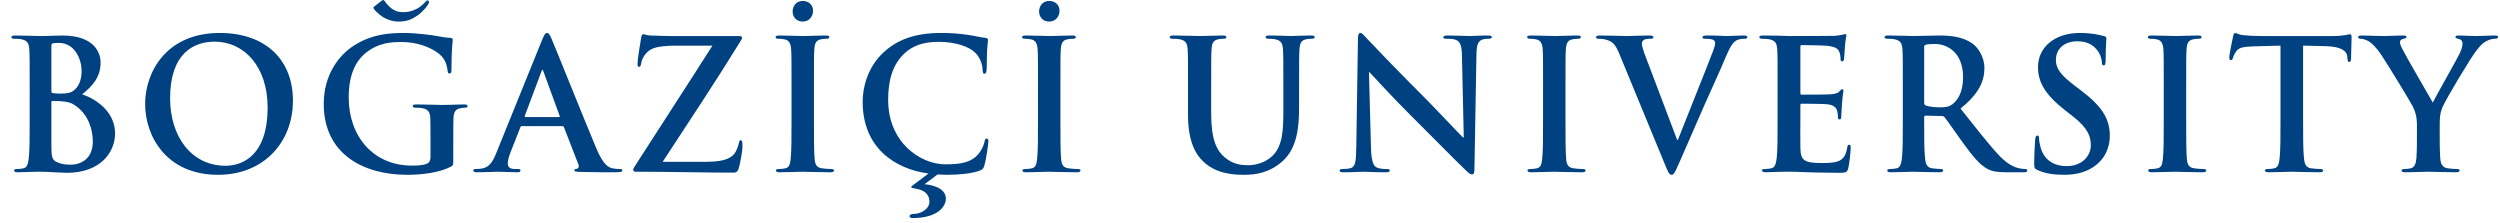 <?xml version="1.0" encoding="utf-8"?>
<!-- Generator: Adobe Illustrator 16.0.3, SVG Export Plug-In . SVG Version: 6.00 Build 0)  -->
<!DOCTYPE svg PUBLIC "-//W3C//DTD SVG 1.1//EN" "http://www.w3.org/Graphics/SVG/1.1/DTD/svg11.dtd">
<svg version="1.1" id="Layer_1" xmlns="http://www.w3.org/2000/svg" xmlns:xlink="http://www.w3.org/1999/xlink" x="0px" y="0px"
	 width="373px" height="33.291px" viewBox="0 0 373 33.291" enable-background="new 0 0 373 33.291" xml:space="preserve">
<g>
	<rect y="8.343" fill="none" width="373" height="24.333"/>
	<path fill="#004281" d="M4.427,13.125c0-4.103,0-4.859-0.054-5.723c-0.054-0.917-0.27-1.35-1.161-1.539
		C2.996,5.81,2.537,5.783,2.159,5.783c-0.297,0-0.458-0.054-0.458-0.243S1.89,5.297,2.294,5.297c1.431,0,3.131,0.081,3.671,0.081
		c1.323,0,2.375-0.081,3.293-0.081c4.886,0,5.75,2.619,5.75,4.049c0,2.213-1.269,3.536-2.753,4.724
		c2.213,0.756,4.913,2.672,4.913,5.83c0,2.888-2.24,5.885-7.207,5.885c-0.324,0-1.107-0.054-1.89-0.081
		c-0.81-0.054-1.62-0.081-2.024-0.081c-0.297,0-0.891,0-1.539,0.027c-0.621,0-1.323,0.054-1.862,0.054
		c-0.351,0-0.54-0.081-0.54-0.27c0-0.135,0.108-0.216,0.432-0.216c0.405,0,0.729-0.054,0.972-0.108
		c0.54-0.108,0.675-0.702,0.783-1.485c0.135-1.134,0.135-3.266,0.135-5.75V13.125z M7.666,13.584c0,0.216,0.081,0.27,0.189,0.297
		c0.243,0.054,0.648,0.081,1.269,0.081c0.891,0,1.485-0.108,1.943-0.513c0.702-0.567,1.107-1.539,1.107-2.861
		c0-1.809-1.053-4.184-3.374-4.184c-0.378,0-0.621,0-0.891,0.054C7.72,6.512,7.666,6.62,7.666,6.917V13.584z M11.229,15.743
		c-0.567-0.405-1.188-0.594-2.24-0.648c-0.486-0.027-0.756-0.027-1.161-0.027c-0.108,0-0.162,0.054-0.162,0.189v6.397
		c0,1.781,0.081,2.24,0.945,2.591c0.729,0.297,1.35,0.324,1.97,0.324c1.215,0,3.266-0.648,3.266-3.455
		C13.847,19.441,13.28,17.174,11.229,15.743z"/>
	<path fill="#004281" d="M21.653,15.5c0-4.616,3.05-10.582,11.148-10.582c6.721,0,10.905,3.914,10.905,10.095
		c0,6.182-4.319,11.067-11.175,11.067C24.785,26.082,21.653,20.278,21.653,15.5z M39.928,16.013c0-6.046-3.482-9.798-7.909-9.798
		c-3.104,0-6.64,1.728-6.64,8.449c0,5.614,3.104,10.068,8.287,10.068C35.555,24.732,39.928,23.814,39.928,16.013z"/>
	<path fill="#004281" d="M67.629,23.895c0,0.729-0.027,0.783-0.351,0.972c-1.754,0.918-4.4,1.215-6.505,1.215
		c-6.613,0-12.471-3.131-12.471-10.581c0-4.319,2.241-7.342,4.697-8.827c2.591-1.566,4.994-1.755,7.261-1.755
		c1.862,0,4.238,0.324,4.778,0.432c0.567,0.108,1.512,0.27,2.132,0.297c0.324,0.027,0.378,0.135,0.378,0.324
		c0,0.297-0.189,1.053-0.189,4.427c0,0.432-0.081,0.567-0.297,0.567c-0.189,0-0.243-0.135-0.27-0.351
		c-0.081-0.621-0.216-1.485-0.917-2.241c-0.81-0.864-2.969-2.105-6.02-2.105c-1.485,0-3.455,0.108-5.345,1.674
		c-1.512,1.269-2.483,3.293-2.483,6.613c0,5.803,3.698,10.149,9.394,10.149c0.702,0,1.646,0,2.294-0.297
		c0.405-0.189,0.513-0.54,0.513-0.999v-2.538c0-1.35,0-2.375-0.027-3.185c-0.027-0.917-0.27-1.35-1.161-1.539
		c-0.216-0.054-0.675-0.081-1.053-0.081c-0.243,0-0.405-0.054-0.405-0.216c0-0.216,0.189-0.27,0.567-0.27
		c1.403,0,3.104,0.081,3.914,0.081c0.836,0,2.267-0.081,3.158-0.081c0.351,0,0.54,0.054,0.54,0.27c0,0.162-0.162,0.216-0.351,0.216
		c-0.216,0-0.405,0.027-0.729,0.081c-0.729,0.135-0.999,0.594-1.026,1.539c-0.027,0.81-0.027,1.89-0.027,3.239V23.895z
		 M55.941,0.897l0.891-0.702c0.189-0.162,0.27-0.189,0.351-0.189c0.162,0,0.324,0.351,0.567,0.621
		c0.945,1.106,1.781,1.188,2.483,1.188c1.188,0,2.105-0.567,2.375-0.756c0.836-0.648,0.999-0.999,1.188-0.999
		c0.135,0,0.216,0.108,0.216,0.243c0,0.405-1.08,1.593-1.701,1.998c-0.891,0.594-1.565,0.918-2.915,0.918
		c-0.756,0-1.89-0.324-2.672-0.972c-0.405-0.324-0.999-0.864-0.999-1.08C55.726,1.005,55.86,0.951,55.941,0.897z"/>
	<path fill="#004281" d="M77.866,18.82c-0.135,0-0.189,0.054-0.243,0.216l-1.458,3.698c-0.27,0.675-0.405,1.323-0.405,1.646
		c0,0.486,0.243,0.837,1.08,0.837h0.405c0.324,0,0.405,0.054,0.405,0.216c0,0.216-0.162,0.27-0.459,0.27
		c-0.864,0-2.024-0.081-2.861-0.081c-0.297,0-1.782,0.081-3.186,0.081c-0.351,0-0.513-0.054-0.513-0.27
		c0-0.162,0.108-0.216,0.324-0.216c0.243,0,0.621-0.027,0.837-0.054c1.242-0.162,1.754-1.08,2.294-2.429l6.775-16.735
		c0.324-0.783,0.486-1.08,0.755-1.08c0.243,0,0.405,0.243,0.675,0.864c0.647,1.485,4.966,12.282,6.694,16.385
		c1.026,2.429,1.809,2.807,2.375,2.942c0.405,0.081,0.81,0.108,1.134,0.108c0.216,0,0.351,0.027,0.351,0.216
		c0,0.216-0.243,0.27-1.241,0.27c-0.972,0-2.942,0-5.102-0.054c-0.486-0.027-0.81-0.027-0.81-0.216c0-0.162,0.108-0.216,0.378-0.243
		c0.189-0.054,0.378-0.297,0.243-0.621l-2.159-5.561c-0.054-0.135-0.135-0.189-0.27-0.189H77.866z M83.373,17.471
		c0.135,0,0.162-0.081,0.135-0.162l-2.429-6.64c-0.027-0.108-0.054-0.243-0.135-0.243c-0.081,0-0.135,0.135-0.162,0.243
		l-2.483,6.613c-0.027,0.108,0,0.189,0.108,0.189H83.373z"/>
	<path fill="#004281" d="M105.512,24.138c2.753,0,3.806-0.675,4.238-1.485c0.243-0.432,0.405-0.917,0.486-1.295
		c0.054-0.27,0.108-0.432,0.27-0.432c0.216,0,0.27,0.189,0.27,0.837c0,0.864-0.351,2.618-0.54,3.293
		c-0.135,0.486-0.324,0.702-0.81,0.702c-4.508,0-9.042-0.135-14.495-0.135c-0.297,0-0.458-0.081-0.458-0.27s0.081-0.324,0.405-0.81
		c3.806-5.938,7.801-12.039,11.418-17.734h-5.291c-1.377,0-3.023,0.081-3.887,0.567c-0.891,0.486-1.376,1.484-1.458,2.105
		c-0.054,0.378-0.162,0.486-0.324,0.486c-0.189,0-0.216-0.135-0.216-0.459c0-0.621,0.405-3.077,0.54-3.887
		c0.054-0.378,0.162-0.513,0.324-0.513c0.243,0,0.405,0.162,1.08,0.189c2.564,0.108,3.86,0.081,4.966,0.081h8.233
		c0.27,0,0.459,0.081,0.459,0.216c0,0.162-0.108,0.324-0.216,0.513c-3.725,6.046-7.828,12.228-11.634,18.031H105.512z"/>
	<path fill="#004281" d="M118.096,13.125c0-4.103,0-4.859-0.054-5.723c-0.054-0.917-0.324-1.376-0.918-1.512
		c-0.297-0.081-0.648-0.108-0.972-0.108c-0.27,0-0.432-0.054-0.432-0.27c0-0.162,0.216-0.216,0.648-0.216
		c1.026,0,2.727,0.081,3.509,0.081c0.675,0,2.267-0.081,3.293-0.081c0.351,0,0.567,0.054,0.567,0.216c0,0.216-0.162,0.27-0.432,0.27
		c-0.27,0-0.486,0.027-0.81,0.081c-0.729,0.135-0.945,0.594-0.999,1.539c-0.054,0.864-0.054,1.62-0.054,5.723v4.75
		c0,2.619,0,4.751,0.108,5.912c0.081,0.729,0.27,1.215,1.08,1.323c0.378,0.054,0.972,0.108,1.377,0.108
		c0.297,0,0.432,0.081,0.432,0.216c0,0.189-0.216,0.27-0.513,0.27c-1.782,0-3.482-0.081-4.211-0.081
		c-0.621,0-2.321,0.081-3.401,0.081c-0.351,0-0.54-0.081-0.54-0.27c0-0.135,0.108-0.216,0.432-0.216
		c0.405,0,0.729-0.054,0.972-0.108c0.54-0.108,0.702-0.567,0.783-1.35c0.135-1.134,0.135-3.266,0.135-5.885V13.125z M118.258,1.707
		c0-0.675,0.432-1.566,1.512-1.566c0.864,0,1.539,0.567,1.539,1.458c0,0.891-0.621,1.62-1.539,1.62
		C118.69,3.219,118.258,2.382,118.258,1.707z"/>
	<path fill="#004281" d="M137.94,27.485c1.97,0.189,3.185,0.945,3.185,2.16c0,1.08-1.107,2.888-4.967,2.888
		c-0.243,0-0.459-0.081-0.459-0.27c0-0.243,0.324-0.351,0.702-0.351c0.891,0,2.267-0.675,2.267-1.809
		c0-0.729-0.324-1.701-2.132-1.971c-0.378-0.054-0.594-0.135-0.594-0.216s0.081-0.135,0.432-0.405l2.16-1.62
		c-5.021-0.675-9.826-3.833-9.826-10.716c0-1.835,0.567-5.021,3.158-7.396c1.944-1.781,4.508-2.861,8.53-2.861
		c1.674,0,2.672,0.108,3.914,0.27c1.026,0.135,1.89,0.378,2.699,0.459c0.297,0.027,0.405,0.162,0.405,0.324
		c0,0.216-0.081,0.54-0.135,1.485c-0.054,0.891-0.027,2.375-0.081,2.915c-0.027,0.405-0.081,0.621-0.324,0.621
		c-0.216,0-0.27-0.216-0.27-0.594c-0.027-0.836-0.378-1.781-1.053-2.483c-0.891-0.945-2.996-1.674-5.479-1.674
		c-2.349,0-3.887,0.594-5.075,1.674c-1.971,1.808-2.483,4.373-2.483,6.991c0,6.424,4.886,9.609,8.503,9.609
		c2.402,0,3.86-0.27,4.939-1.511c0.459-0.513,0.81-1.296,0.918-1.782c0.081-0.432,0.135-0.54,0.351-0.54
		c0.189,0,0.243,0.188,0.243,0.405c0,0.324-0.324,2.672-0.594,3.59c-0.135,0.459-0.243,0.594-0.702,0.783
		c-1.08,0.432-3.131,0.621-4.858,0.621c-0.513,0-0.999-0.027-1.431-0.054L137.94,27.485z"/>
	<path fill="#004281" d="M154.87,13.125c0-4.103,0-4.859-0.055-5.723c-0.054-0.917-0.323-1.376-0.917-1.512
		c-0.298-0.081-0.648-0.108-0.973-0.108c-0.27,0-0.432-0.054-0.432-0.27c0-0.162,0.216-0.216,0.648-0.216
		c1.025,0,2.726,0.081,3.509,0.081c0.675,0,2.268-0.081,3.293-0.081c0.351,0,0.566,0.054,0.566,0.216c0,0.216-0.161,0.27-0.432,0.27
		c-0.27,0-0.485,0.027-0.81,0.081c-0.729,0.135-0.944,0.594-0.999,1.539c-0.054,0.864-0.054,1.62-0.054,5.723v4.75
		c0,2.619,0,4.751,0.108,5.912c0.08,0.729,0.27,1.215,1.079,1.323c0.378,0.054,0.972,0.108,1.377,0.108
		c0.297,0,0.432,0.081,0.432,0.216c0,0.189-0.216,0.27-0.513,0.27c-1.781,0-3.482-0.081-4.211-0.081
		c-0.621,0-2.321,0.081-3.401,0.081c-0.351,0-0.54-0.081-0.54-0.27c0-0.135,0.108-0.216,0.433-0.216
		c0.404,0,0.729-0.054,0.972-0.108c0.54-0.108,0.701-0.567,0.782-1.35c0.136-1.134,0.136-3.266,0.136-5.885V13.125z M155.031,1.707
		c0-0.675,0.433-1.566,1.512-1.566c0.864,0,1.539,0.567,1.539,1.458c0,0.891-0.621,1.62-1.539,1.62
		C155.464,3.219,155.031,2.382,155.031,1.707z"/>
	<path fill="#004281" d="M177.253,13.125c0-4.103,0-4.859-0.055-5.723c-0.054-0.917-0.27-1.35-1.16-1.539
		c-0.216-0.054-0.675-0.081-1.053-0.081c-0.297,0-0.459-0.054-0.459-0.243s0.188-0.243,0.594-0.243c1.431,0,3.131,0.081,3.94,0.081
		c0.648,0,2.349-0.081,3.32-0.081c0.405,0,0.594,0.054,0.594,0.243s-0.162,0.243-0.432,0.243c-0.297,0-0.459,0.027-0.783,0.081
		c-0.729,0.135-0.944,0.594-0.998,1.539c-0.054,0.864-0.054,1.62-0.054,5.723v3.779c0,3.914,0.782,5.561,2.104,6.64
		c1.215,0.999,2.457,1.107,3.375,1.107c1.188,0,2.645-0.378,3.725-1.458c1.484-1.485,1.565-3.914,1.565-6.694v-3.374
		c0-4.103,0-4.859-0.054-5.723c-0.054-0.917-0.271-1.35-1.161-1.539c-0.216-0.054-0.675-0.081-0.972-0.081s-0.459-0.054-0.459-0.243
		s0.189-0.243,0.567-0.243c1.376,0,3.077,0.081,3.104,0.081c0.324,0,2.025-0.081,3.077-0.081c0.378,0,0.567,0.054,0.567,0.243
		s-0.162,0.243-0.486,0.243c-0.297,0-0.458,0.027-0.782,0.081c-0.729,0.135-0.945,0.594-0.999,1.539
		c-0.054,0.864-0.054,1.62-0.054,5.723v2.888c0,2.996-0.297,6.181-2.564,8.125c-1.916,1.646-3.86,1.943-5.614,1.943
		c-1.431,0-4.022-0.081-5.992-1.863c-1.377-1.242-2.402-3.239-2.402-7.153V13.125z"/>
	<path fill="#004281" d="M204.549,22.033c0.054,2.105,0.405,2.807,0.944,2.996c0.459,0.162,0.972,0.189,1.404,0.189
		c0.297,0,0.459,0.054,0.459,0.216c0,0.216-0.243,0.27-0.621,0.27c-1.755,0-2.834-0.081-3.348-0.081
		c-0.242,0-1.511,0.081-2.915,0.081c-0.351,0-0.594-0.027-0.594-0.27c0-0.162,0.162-0.216,0.432-0.216
		c0.352,0,0.837-0.027,1.215-0.135c0.702-0.216,0.81-0.999,0.837-3.347l0.243-15.899c0-0.54,0.081-0.918,0.351-0.918
		c0.297,0,0.54,0.351,0.999,0.837c0.324,0.351,4.427,4.67,8.367,8.583c1.836,1.836,5.479,5.723,5.938,6.155h0.136l-0.271-12.12
		c-0.026-1.646-0.27-2.159-0.918-2.429c-0.404-0.162-1.053-0.162-1.431-0.162c-0.323,0-0.432-0.081-0.432-0.243
		c0-0.216,0.297-0.243,0.702-0.243c1.403,0,2.699,0.081,3.266,0.081c0.297,0,1.323-0.081,2.646-0.081
		c0.351,0,0.621,0.027,0.621,0.243c0,0.162-0.162,0.243-0.486,0.243c-0.27,0-0.485,0-0.81,0.081
		c-0.756,0.216-0.972,0.783-0.999,2.294l-0.297,17.033c0,0.594-0.107,0.836-0.351,0.836c-0.297,0-0.621-0.297-0.918-0.594
		c-1.7-1.62-5.155-5.156-7.963-7.936c-2.942-2.915-5.938-6.208-6.424-6.721h-0.081L204.549,22.033z"/>
	<path fill="#004281" d="M230.226,13.125c0-4.103,0-4.859-0.054-5.723c-0.055-0.917-0.324-1.376-0.918-1.512
		c-0.297-0.081-0.647-0.108-0.972-0.108c-0.27,0-0.432-0.054-0.432-0.27c0-0.162,0.216-0.216,0.647-0.216
		c1.025,0,2.727,0.081,3.509,0.081c0.675,0,2.268-0.081,3.294-0.081c0.351,0,0.566,0.054,0.566,0.216c0,0.216-0.162,0.27-0.432,0.27
		c-0.271,0-0.486,0.027-0.811,0.081c-0.729,0.135-0.944,0.594-0.998,1.539c-0.055,0.864-0.055,1.62-0.055,5.723v4.75
		c0,2.619,0,4.751,0.108,5.912c0.081,0.729,0.27,1.215,1.08,1.323c0.378,0.054,0.972,0.108,1.376,0.108
		c0.297,0,0.433,0.081,0.433,0.216c0,0.189-0.217,0.27-0.514,0.27c-1.781,0-3.481-0.081-4.21-0.081
		c-0.621,0-2.322,0.081-3.401,0.081c-0.352,0-0.54-0.081-0.54-0.27c0-0.135,0.108-0.216,0.432-0.216
		c0.405,0,0.729-0.054,0.972-0.108c0.54-0.108,0.702-0.567,0.783-1.35c0.135-1.134,0.135-3.266,0.135-5.885V13.125z"/>
	<path fill="#004281" d="M241.566,7.942c-0.621-1.485-1.08-1.782-2.052-2.052c-0.404-0.108-0.836-0.108-1.053-0.108
		c-0.242,0-0.323-0.081-0.323-0.243c0-0.216,0.297-0.243,0.701-0.243c1.431,0,2.97,0.081,3.914,0.081
		c0.675,0,1.971-0.081,3.32-0.081c0.324,0,0.621,0.054,0.621,0.243s-0.162,0.243-0.405,0.243c-0.432,0-0.837,0.027-1.053,0.189
		c-0.188,0.135-0.27,0.324-0.27,0.567c0,0.351,0.243,1.107,0.621,2.079l4.643,12.254h0.107c1.161-2.969,4.67-11.661,5.318-13.442
		c0.135-0.351,0.242-0.755,0.242-0.999c0-0.216-0.107-0.432-0.351-0.513c-0.324-0.108-0.729-0.135-1.08-0.135
		c-0.242,0-0.459-0.027-0.459-0.216c0-0.216,0.243-0.27,0.756-0.27c1.35,0,2.483,0.081,2.835,0.081c0.459,0,1.728-0.081,2.537-0.081
		c0.351,0,0.566,0.054,0.566,0.243s-0.162,0.243-0.432,0.243s-0.837,0-1.322,0.324c-0.352,0.243-0.756,0.702-1.485,2.429
		c-1.053,2.537-1.781,3.995-3.238,7.315c-1.728,3.941-2.997,6.883-3.591,8.233c-0.701,1.565-0.863,1.998-1.241,1.998
		c-0.351,0-0.513-0.378-1.025-1.646L241.566,7.942z"/>
	<path fill="#004281" d="M265.217,13.125c0-4.103,0-4.859-0.054-5.723c-0.054-0.917-0.271-1.35-1.161-1.539
		c-0.216-0.054-0.675-0.081-1.053-0.081c-0.297,0-0.459-0.054-0.459-0.243s0.189-0.243,0.594-0.243c0.729,0,1.512,0.027,2.187,0.027
		c0.702,0.027,1.323,0.054,1.701,0.054c0.863,0,6.235,0,6.748-0.027c0.513-0.054,0.944-0.108,1.16-0.162
		c0.136-0.027,0.297-0.108,0.433-0.108c0.135,0,0.162,0.108,0.162,0.243c0,0.189-0.136,0.513-0.217,1.755
		c-0.026,0.27-0.081,1.458-0.135,1.781c-0.026,0.135-0.081,0.297-0.27,0.297c-0.189,0-0.243-0.135-0.243-0.378
		c0-0.188-0.027-0.647-0.162-0.972c-0.188-0.486-0.459-0.81-1.809-0.972c-0.459-0.054-3.293-0.108-3.833-0.108
		c-0.135,0-0.188,0.081-0.188,0.27v6.829c0,0.189,0.026,0.297,0.188,0.297c0.594,0,3.698,0,4.319-0.054
		c0.647-0.054,1.053-0.135,1.296-0.405c0.188-0.216,0.297-0.351,0.432-0.351c0.107,0,0.188,0.054,0.188,0.216
		s-0.107,0.594-0.216,1.971c-0.027,0.54-0.107,1.619-0.107,1.808c0,0.216,0,0.513-0.243,0.513c-0.189,0-0.243-0.108-0.243-0.243
		c-0.027-0.27-0.027-0.621-0.108-0.972c-0.135-0.54-0.513-0.945-1.511-1.053c-0.514-0.054-3.186-0.081-3.833-0.081
		c-0.136,0-0.162,0.108-0.162,0.27v2.132c0,0.918-0.027,3.401,0,4.184c0.054,1.862,0.485,2.267,3.239,2.267
		c0.701,0,1.835,0,2.537-0.324s1.025-0.891,1.215-1.998c0.054-0.297,0.107-0.405,0.297-0.405c0.216,0,0.216,0.216,0.216,0.486
		c0,0.621-0.216,2.457-0.351,2.996c-0.189,0.702-0.433,0.702-1.458,0.702c-2.024,0-3.509-0.054-4.67-0.081
		c-1.16-0.054-1.997-0.081-2.808-0.081c-0.297,0-0.891,0-1.538,0.027c-0.621,0-1.322,0.054-1.862,0.054
		c-0.352,0-0.54-0.081-0.54-0.27c0-0.135,0.108-0.216,0.432-0.216c0.405,0,0.729-0.054,0.972-0.108
		c0.54-0.108,0.675-0.702,0.783-1.485c0.135-1.134,0.135-3.266,0.135-5.75V13.125z"/>
	<path fill="#004281" d="M283.9,13.125c0-4.103,0-4.859-0.054-5.723c-0.054-0.917-0.271-1.35-1.161-1.539
		c-0.216-0.054-0.675-0.081-1.053-0.081c-0.297,0-0.459-0.054-0.459-0.243s0.189-0.243,0.594-0.243c1.431,0,3.132,0.081,3.698,0.081
		c0.918,0,2.97-0.081,3.807-0.081c1.7,0,3.509,0.162,4.966,1.161c0.756,0.513,1.836,1.89,1.836,3.698
		c0,1.998-0.837,3.833-3.563,6.046c2.402,3.023,4.266,5.425,5.857,7.099c1.512,1.565,2.619,1.754,3.023,1.835
		c0.297,0.054,0.54,0.081,0.756,0.081s0.324,0.081,0.324,0.216c0,0.216-0.189,0.27-0.513,0.27h-2.564
		c-1.512,0-2.187-0.135-2.889-0.513c-1.16-0.621-2.187-1.89-3.698-3.968c-1.079-1.484-2.321-3.32-2.672-3.725
		c-0.135-0.162-0.297-0.189-0.485-0.189l-2.349-0.054c-0.135,0-0.216,0.054-0.216,0.216v0.378c0,2.51,0,4.643,0.135,5.776
		c0.081,0.783,0.243,1.377,1.053,1.485c0.404,0.054,0.999,0.108,1.322,0.108c0.216,0,0.324,0.081,0.324,0.216
		c0,0.189-0.189,0.27-0.54,0.27c-1.565,0-3.563-0.081-3.968-0.081c-0.513,0-2.214,0.081-3.293,0.081c-0.352,0-0.54-0.081-0.54-0.27
		c0-0.135,0.108-0.216,0.432-0.216c0.405,0,0.729-0.054,0.972-0.108c0.54-0.108,0.675-0.702,0.783-1.485
		c0.135-1.134,0.135-3.266,0.135-5.75V13.125z M287.086,15.257c0,0.297,0.054,0.405,0.242,0.486c0.567,0.189,1.377,0.27,2.052,0.27
		c1.08,0,1.431-0.108,1.917-0.459c0.81-0.594,1.592-1.835,1.592-4.049c0-3.833-2.537-4.94-4.13-4.94
		c-0.675,0-1.16,0.027-1.431,0.108c-0.188,0.054-0.242,0.162-0.242,0.377V15.257z"/>
	<path fill="#004281" d="M304.016,25.379c-0.432-0.188-0.513-0.324-0.513-0.917c0-1.485,0.107-3.104,0.135-3.536
		c0.026-0.405,0.107-0.702,0.324-0.702c0.242,0,0.27,0.243,0.27,0.459c0,0.351,0.108,0.917,0.243,1.376
		c0.594,1.998,2.187,2.726,3.859,2.726c2.43,0,3.617-1.646,3.617-3.077c0-1.323-0.404-2.564-2.646-4.319l-1.241-0.972
		c-2.97-2.321-3.995-4.211-3.995-6.397c0-2.969,2.483-5.102,6.235-5.102c1.755,0,2.889,0.27,3.59,0.459
		c0.243,0.054,0.378,0.135,0.378,0.324c0,0.351-0.107,1.134-0.107,3.239c0,0.594-0.081,0.81-0.297,0.81
		c-0.189,0-0.271-0.162-0.271-0.486c0-0.243-0.135-1.08-0.701-1.782c-0.405-0.513-1.188-1.323-2.942-1.323
		c-1.998,0-3.212,1.161-3.212,2.78c0,1.242,0.62,2.187,2.86,3.887l0.756,0.567c3.267,2.456,4.427,4.319,4.427,6.883
		c0,1.566-0.594,3.428-2.537,4.697c-1.35,0.864-2.861,1.107-4.292,1.107C306.391,26.082,305.176,25.893,304.016,25.379z"/>
	<path fill="#004281" d="M322.834,13.125c0-4.103,0-4.859-0.054-5.723c-0.054-0.917-0.324-1.376-0.918-1.512
		c-0.297-0.081-0.647-0.108-0.972-0.108c-0.27,0-0.432-0.054-0.432-0.27c0-0.162,0.216-0.216,0.647-0.216
		c1.025,0,2.727,0.081,3.509,0.081c0.675,0,2.268-0.081,3.293-0.081c0.352,0,0.567,0.054,0.567,0.216c0,0.216-0.162,0.27-0.432,0.27
		c-0.271,0-0.486,0.027-0.811,0.081c-0.729,0.135-0.944,0.594-0.998,1.539c-0.054,0.864-0.054,1.62-0.054,5.723v4.75
		c0,2.619,0,4.751,0.107,5.912c0.081,0.729,0.27,1.215,1.08,1.323c0.378,0.054,0.972,0.108,1.376,0.108
		c0.297,0,0.433,0.081,0.433,0.216c0,0.189-0.217,0.27-0.514,0.27c-1.781,0-3.481-0.081-4.211-0.081c-0.62,0-2.321,0.081-3.4,0.081
		c-0.352,0-0.54-0.081-0.54-0.27c0-0.135,0.108-0.216,0.432-0.216c0.405,0,0.729-0.054,0.972-0.108
		c0.54-0.108,0.702-0.567,0.783-1.35c0.135-1.134,0.135-3.266,0.135-5.885V13.125z"/>
	<path fill="#004281" d="M340.248,6.809l-4.021,0.108c-1.565,0.054-2.214,0.189-2.618,0.783c-0.271,0.405-0.405,0.729-0.459,0.945
		s-0.135,0.324-0.297,0.324c-0.189,0-0.243-0.135-0.243-0.432c0-0.432,0.513-2.888,0.566-3.104c0.081-0.351,0.162-0.513,0.324-0.513
		c0.216,0,0.486,0.27,1.161,0.324c0.782,0.081,1.809,0.135,2.699,0.135h10.688c0.864,0,1.458-0.081,1.863-0.135
		c0.404-0.081,0.62-0.135,0.729-0.135c0.188,0,0.216,0.162,0.216,0.567c0,0.567-0.081,2.429-0.081,3.131
		c-0.027,0.27-0.081,0.432-0.243,0.432c-0.216,0-0.27-0.135-0.297-0.54l-0.026-0.297c-0.055-0.702-0.783-1.458-3.186-1.512
		l-3.401-0.081v11.067c0,2.483,0,4.616,0.136,5.776c0.08,0.756,0.242,1.35,1.053,1.458c0.377,0.054,0.972,0.108,1.376,0.108
		c0.297,0,0.432,0.081,0.432,0.216c0,0.189-0.216,0.27-0.513,0.27c-1.781,0-3.481-0.081-4.237-0.081
		c-0.621,0-2.321,0.081-3.401,0.081c-0.351,0-0.54-0.081-0.54-0.27c0-0.135,0.108-0.216,0.432-0.216
		c0.405,0,0.729-0.054,0.972-0.108c0.54-0.108,0.702-0.702,0.783-1.485c0.135-1.134,0.135-3.266,0.135-5.75V6.809z"/>
	<path fill="#004281" d="M360.606,18.712c0-1.458-0.271-2.051-0.621-2.834c-0.188-0.432-3.806-6.37-4.751-7.774
		c-0.675-0.999-1.35-1.673-1.862-1.97c-0.351-0.189-0.81-0.351-1.134-0.351c-0.216,0-0.404-0.054-0.404-0.243
		c0-0.162,0.188-0.243,0.513-0.243c0.485,0,2.51,0.081,3.401,0.081c0.566,0,1.673-0.081,2.888-0.081c0.27,0,0.405,0.081,0.405,0.243
		c0,0.162-0.189,0.189-0.594,0.297c-0.243,0.054-0.378,0.27-0.378,0.486s0.135,0.54,0.323,0.917c0.378,0.81,4.157,7.315,4.589,8.071
		c0.271-0.648,3.671-6.586,4.049-7.423c0.271-0.594,0.378-1.053,0.378-1.403c0-0.27-0.107-0.567-0.566-0.675
		c-0.243-0.054-0.486-0.108-0.486-0.27c0-0.189,0.135-0.243,0.459-0.243c0.891,0,1.755,0.081,2.537,0.081
		c0.594,0,2.376-0.081,2.889-0.081c0.297,0,0.485,0.054,0.485,0.216c0,0.189-0.216,0.27-0.513,0.27c-0.27,0-0.782,0.108-1.188,0.324
		c-0.566,0.27-0.863,0.594-1.457,1.322c-0.892,1.08-4.67,7.423-5.156,8.584c-0.404,0.972-0.404,1.809-0.404,2.699v2.213
		c0,0.432,0,1.565,0.08,2.699c0.055,0.783,0.297,1.377,1.107,1.485c0.378,0.054,0.972,0.108,1.35,0.108
		c0.297,0,0.432,0.081,0.432,0.216c0,0.189-0.216,0.27-0.566,0.27c-1.701,0-3.401-0.081-4.13-0.081
		c-0.675,0-2.376,0.081-3.375,0.081c-0.378,0-0.594-0.054-0.594-0.27c0-0.135,0.136-0.216,0.433-0.216
		c0.378,0,0.701-0.054,0.944-0.108c0.54-0.108,0.783-0.702,0.837-1.485c0.081-1.134,0.081-2.267,0.081-2.699V18.712z"/>
</g>
<g>
</g>
<g>
</g>
<g>
</g>
<g>
</g>
<g>
</g>
<g>
</g>
<g>
</g>
<g>
</g>
<g>
</g>
<g>
</g>
<g>
</g>
<g>
</g>
<g>
</g>
<g>
</g>
<g>
</g>
</svg>

